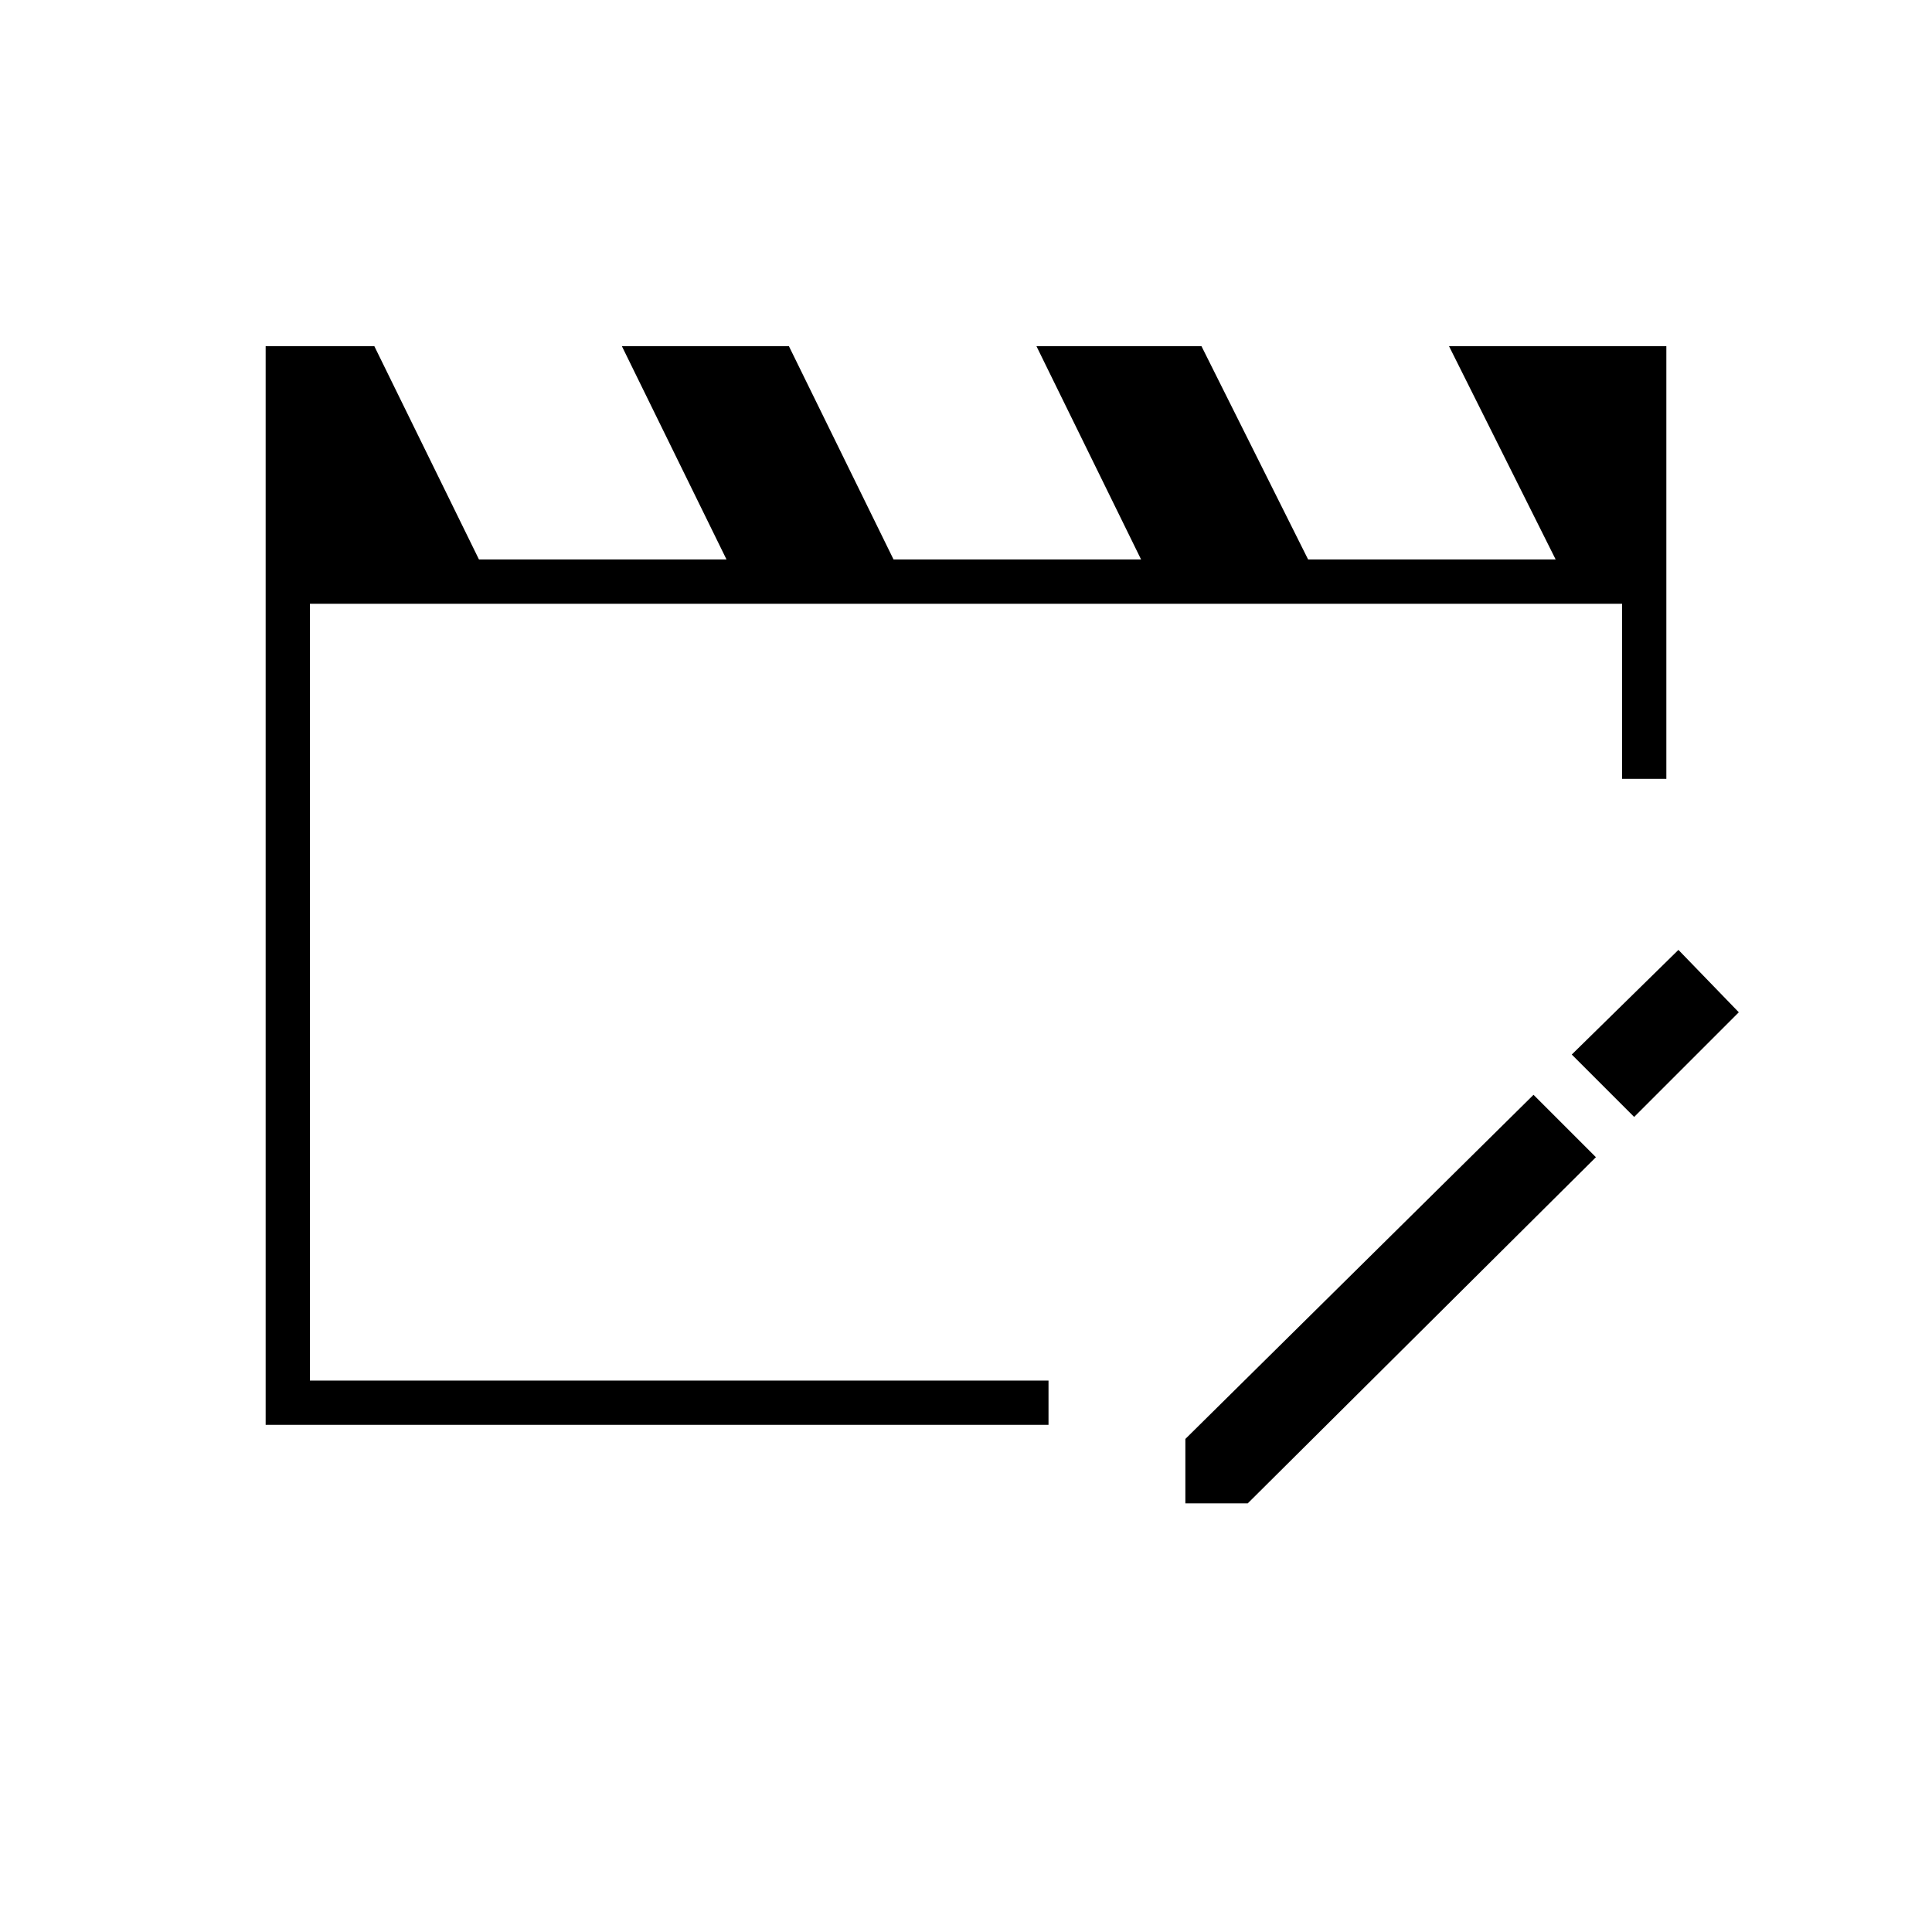 <svg xmlns="http://www.w3.org/2000/svg" width="48" height="48" viewBox="0 96 960 960"><path d="M132 804V268h54l52 106h123l-52-106h83l52 106h123l-52-106h82l53 106h123l-53-106h108v215h-22v-87H154v386h367v22H132Zm630-164 31 31-173 172h-31v-32l173-171Zm50 11-31-31 53-52 30 31-52 52Z"/></svg>